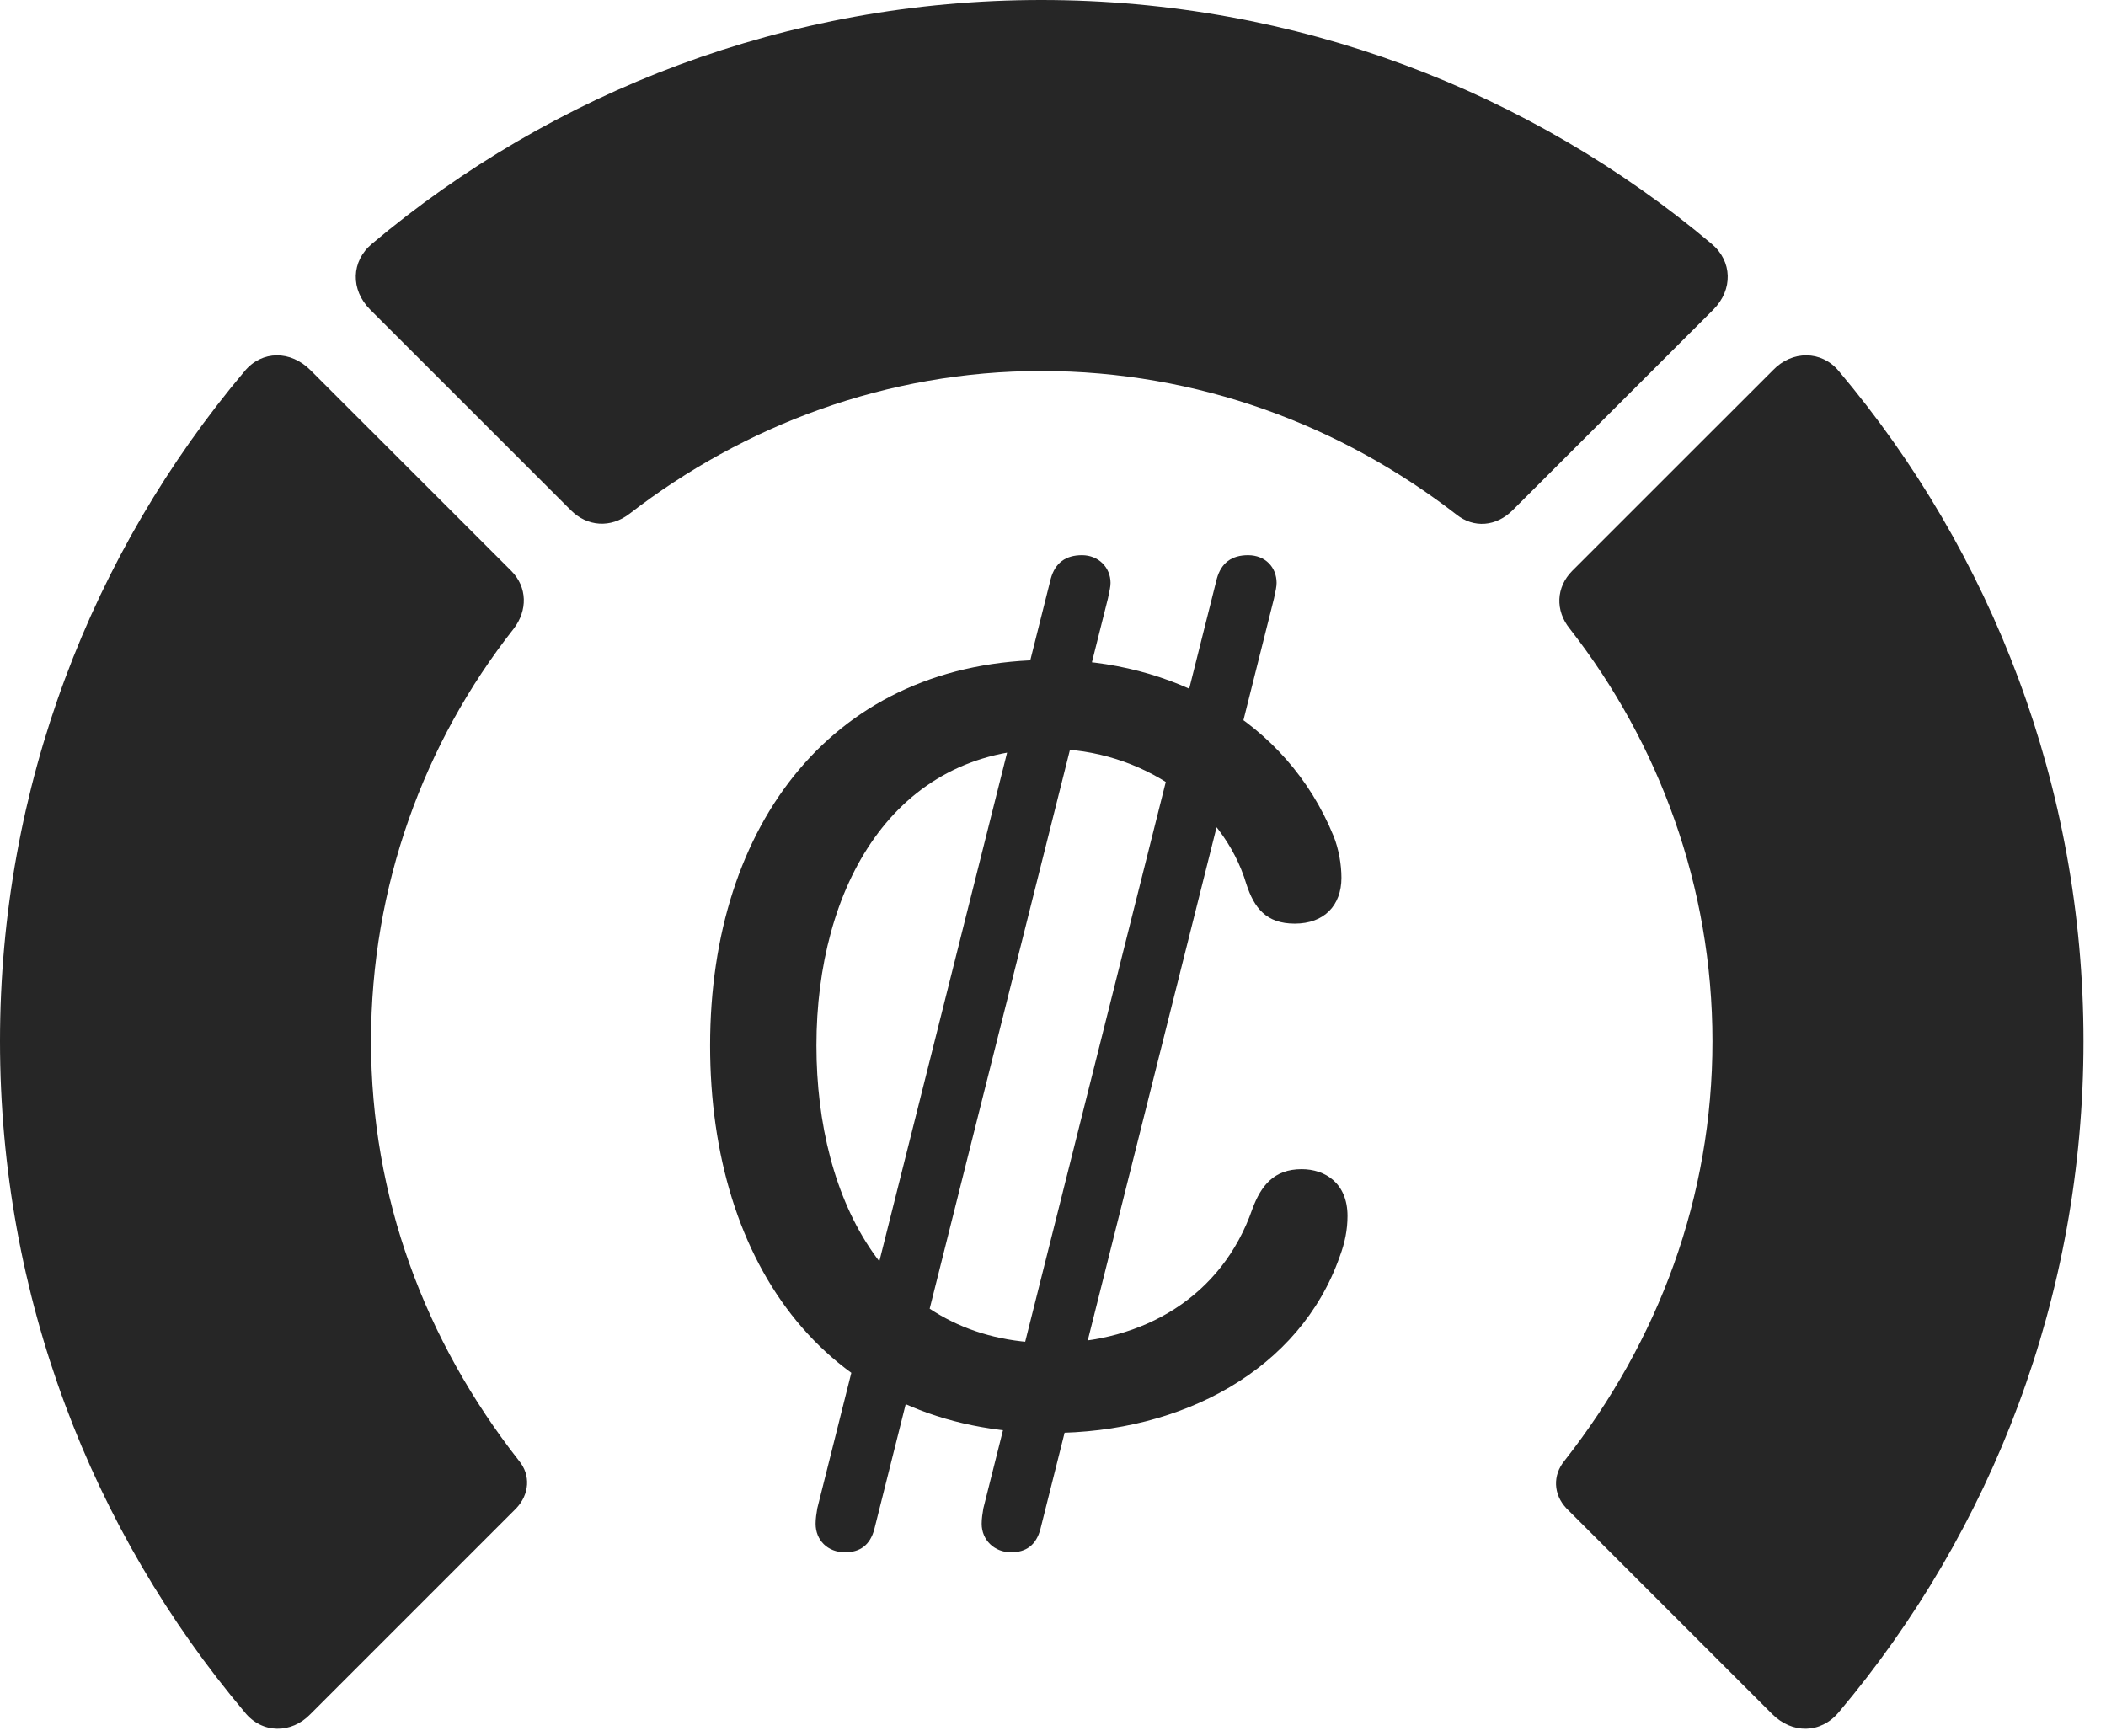 <?xml version="1.0" encoding="UTF-8"?>
<!--Generator: Apple Native CoreSVG 326-->
<!DOCTYPE svg
PUBLIC "-//W3C//DTD SVG 1.1//EN"
       "http://www.w3.org/Graphics/SVG/1.1/DTD/svg11.dtd">
<svg version="1.1" xmlns="http://www.w3.org/2000/svg" xmlns:xlink="http://www.w3.org/1999/xlink" viewBox="0 0 33.291 27.439">
 <g>
  <rect height="27.439" opacity="0" width="33.291" x="0" y="0"/>
  <path d="M32.935 16.461C32.935 12.441 31.486 8.736 29.066 5.865C28.793 5.537 28.328 5.537 28.027 5.852L24.855 9.023C24.596 9.283 24.582 9.652 24.814 9.939C26.223 11.744 27.07 14.014 27.07 16.461C27.07 18.922 26.223 21.191 24.732 23.092C24.541 23.324 24.555 23.625 24.76 23.844L28.014 27.098C28.328 27.412 28.779 27.412 29.066 27.07C31.486 24.199 32.935 20.494 32.935 16.461Z" fill="black" fill-opacity="0.85"/>
  <path d="M16.461 5.865C18.936 5.865 21.205 6.727 23.023 8.135C23.297 8.354 23.652 8.326 23.912 8.066L27.084 4.895C27.398 4.58 27.385 4.129 27.057 3.855C24.199 1.449 20.494 0 16.461 0C12.441 0 8.736 1.449 5.879 3.855C5.551 4.129 5.537 4.58 5.852 4.895L9.023 8.066C9.283 8.326 9.652 8.354 9.953 8.121C11.758 6.727 14.014 5.865 16.461 5.865Z" fill="black" fill-opacity="0.85"/>
  <path d="M0 16.461C0 20.494 1.449 24.199 3.869 27.07C4.143 27.412 4.607 27.412 4.908 27.098L8.162 23.844C8.367 23.625 8.395 23.324 8.203 23.092C6.713 21.191 5.865 18.922 5.865 16.461C5.865 14.014 6.699 11.744 8.121 9.939C8.34 9.652 8.34 9.283 8.08 9.023L4.908 5.852C4.594 5.537 4.143 5.537 3.869 5.865C1.449 8.736 0 12.441 0 16.461Z" fill="black" fill-opacity="0.85"/>
  <path d="M16.611 22.654C18.689 22.654 20.549 21.656 21.178 19.865C21.26 19.646 21.301 19.441 21.301 19.223C21.301 18.703 20.945 18.484 20.576 18.484C20.139 18.484 19.934 18.744 19.797 19.113C19.318 20.494 18.074 21.232 16.611 21.232C14.055 21.232 12.906 18.99 12.906 16.529C12.906 14.027 14.123 11.84 16.598 11.84C18.047 11.84 19.332 12.742 19.701 13.973C19.824 14.355 20.016 14.602 20.467 14.602C20.932 14.602 21.205 14.315 21.205 13.877C21.205 13.672 21.164 13.426 21.082 13.221C20.33 11.375 18.512 10.432 16.598 10.432C13.193 10.432 11.225 13.016 11.225 16.529C11.225 19.988 13.084 22.654 16.611 22.654ZM13.357 24.541C13.59 24.541 13.754 24.432 13.822 24.172L17.514 9.461C17.541 9.338 17.555 9.27 17.555 9.215C17.555 8.969 17.363 8.777 17.104 8.777C16.844 8.777 16.68 8.9 16.611 9.146L12.92 23.844C12.906 23.926 12.893 24.008 12.893 24.09C12.893 24.35 13.084 24.541 13.357 24.541ZM15.982 24.541C16.215 24.541 16.379 24.432 16.447 24.172L20.139 9.461C20.166 9.338 20.18 9.27 20.18 9.215C20.18 8.969 20.002 8.777 19.729 8.777C19.469 8.777 19.305 8.9 19.236 9.146L15.545 23.844C15.531 23.926 15.518 24.008 15.518 24.09C15.518 24.35 15.723 24.541 15.982 24.541Z" fill="black" fill-opacity="0.85"/>
 </g>
</svg>
